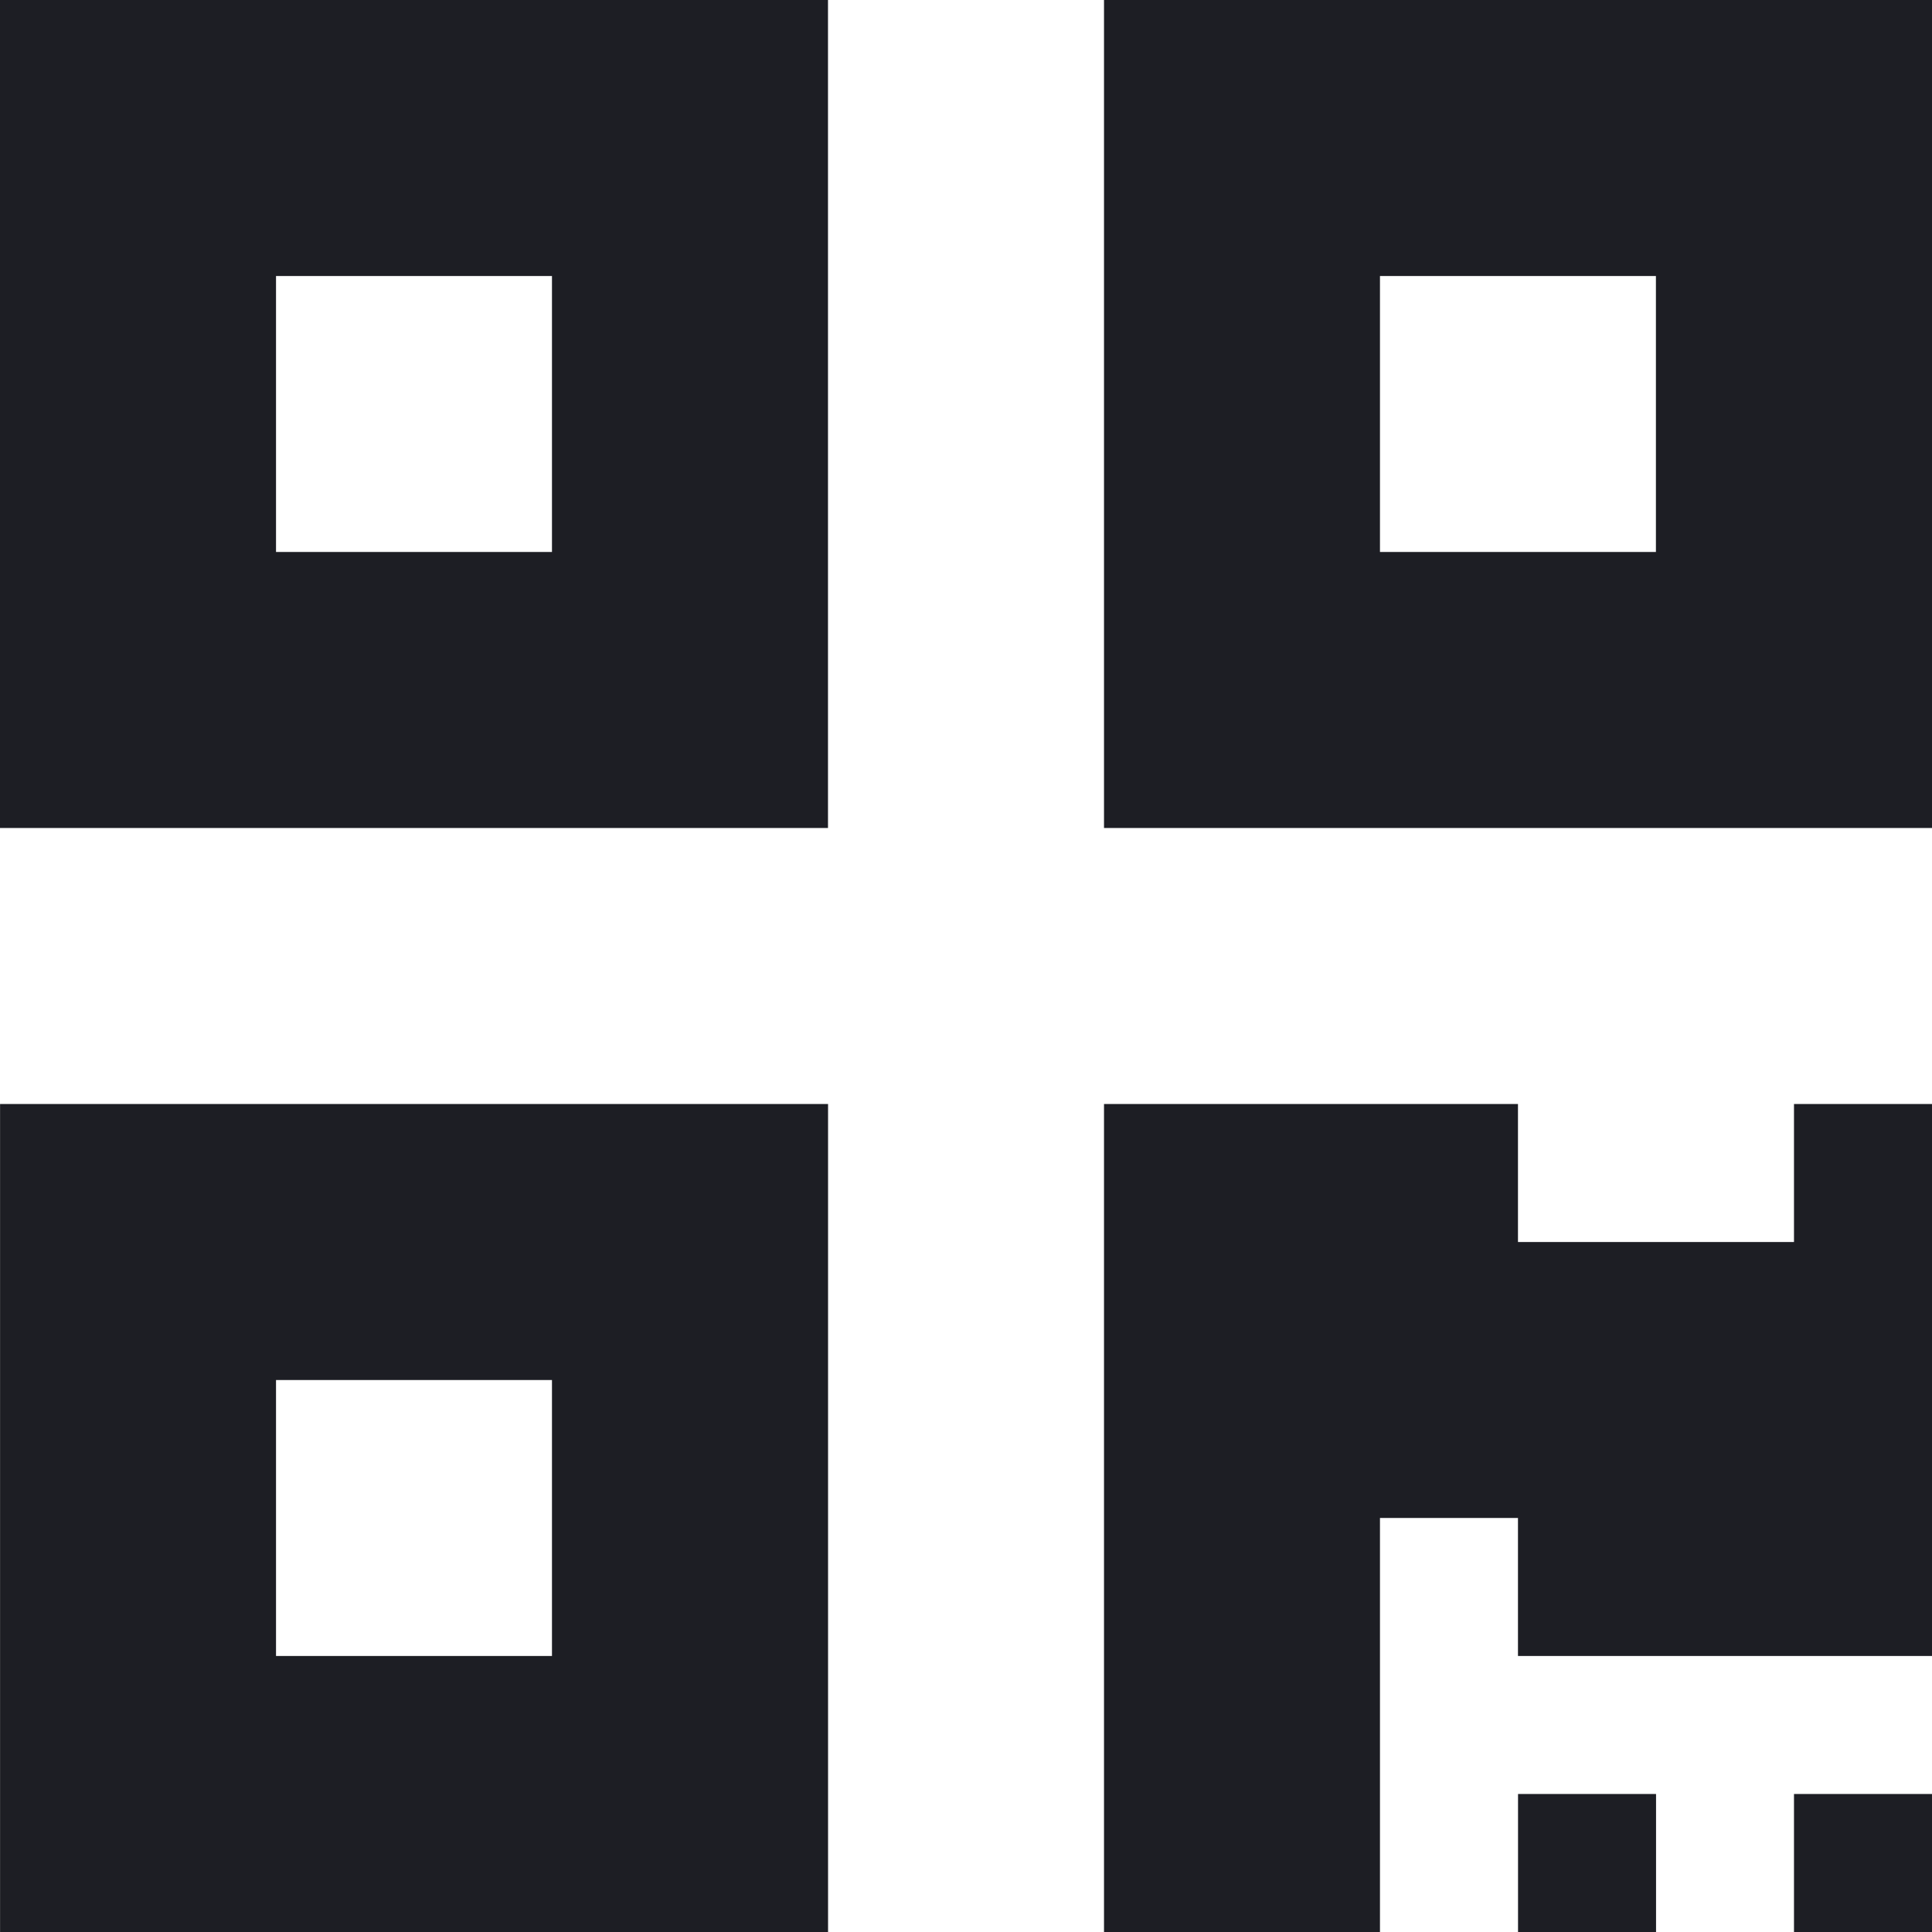 <svg width="30" height="30" viewBox="0 0 30 30" fill="none" xmlns="http://www.w3.org/2000/svg">
<path fill-rule="evenodd" clip-rule="evenodd" d="M23.572 27.857H25.715V30H23.572V27.857ZM27.857 27.857H30V30H27.857V27.857ZM27.857 17.143H30V25.714H23.571V23.571H21.428V30H17.143V17.143H23.571V19.286H27.857V17.143ZM4.286 21.429H8.571V25.714H4.286V21.429ZM0.001 30H12.858V17.143H0.001V30ZM25.713 8.571H21.428V4.286H25.713V8.571ZM17.143 0V12.857H30V0H17.143ZM4.286 4.286H8.571V8.571H4.286V4.286ZM0 12.857H12.857V0H0V12.857Z" fill="#1D1E24"/>
</svg>
